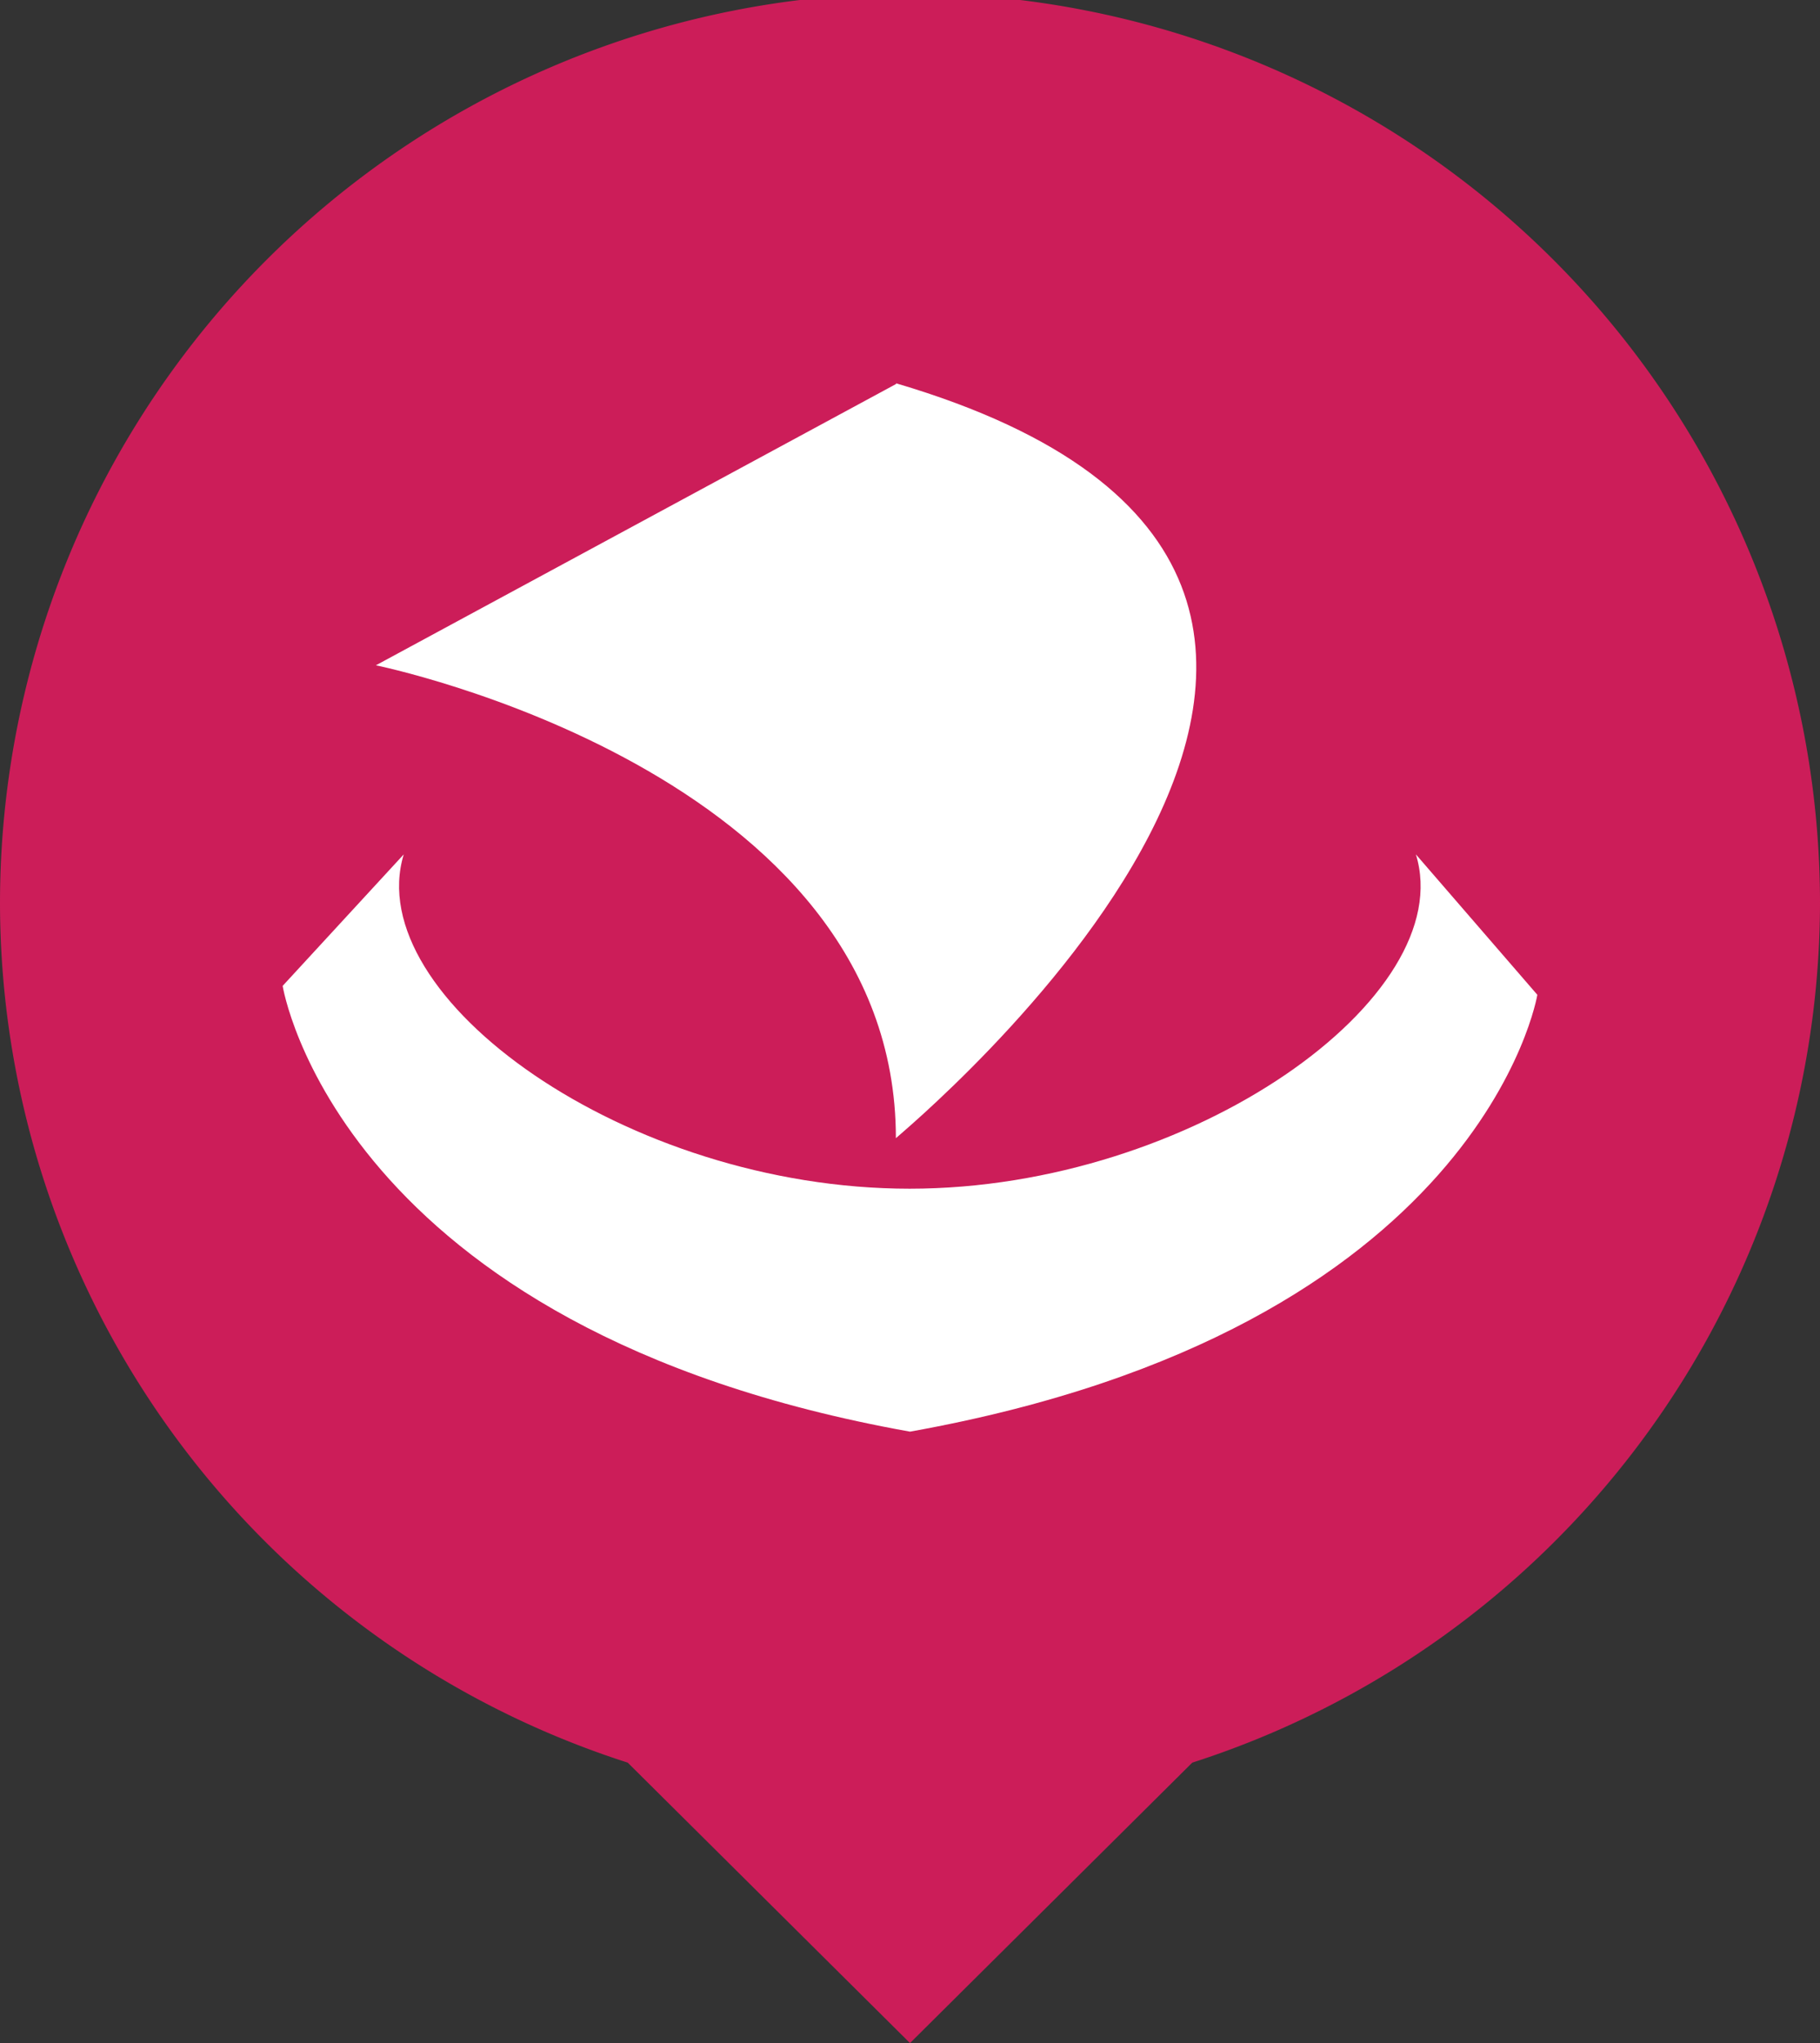 <svg xmlns="http://www.w3.org/2000/svg" width="49" height="55" viewBox="0 0 49 55"><rect x="0" y="0" width="49" height="55" fill="#333333" stroke="none"/><title>Nef-Rouge</title><g id="Calque_2" data-name="Calque 2"><g id="Calque_1-2" data-name="Calque 1"><path id="Tracé_10476" data-name="Tracé 10476" d="M49,24.32a24.5,24.5,0,0,0-49,0A24.33,24.33,0,0,0,16.9,47.45L24.5,55l7.6-7.55A24.35,24.35,0,0,0,49,24.32Z" fill="#cc1d59"/><path d="M38.12,23l3.27,3.78s-1.48,9-16.89,11.76c-15.43-2.76-16.89-12-16.89-12L10.87,23c-1.17,3.84,6,9,13.62,9S39.3,26.82,38.12,23Zm-14-12.66-14,7.57s14,2.84,14,12.73C24.1,30.63,42.32,15.69,24.13,10.32Z" fill="#fff" fill-rule="evenodd"/></g></g></svg>